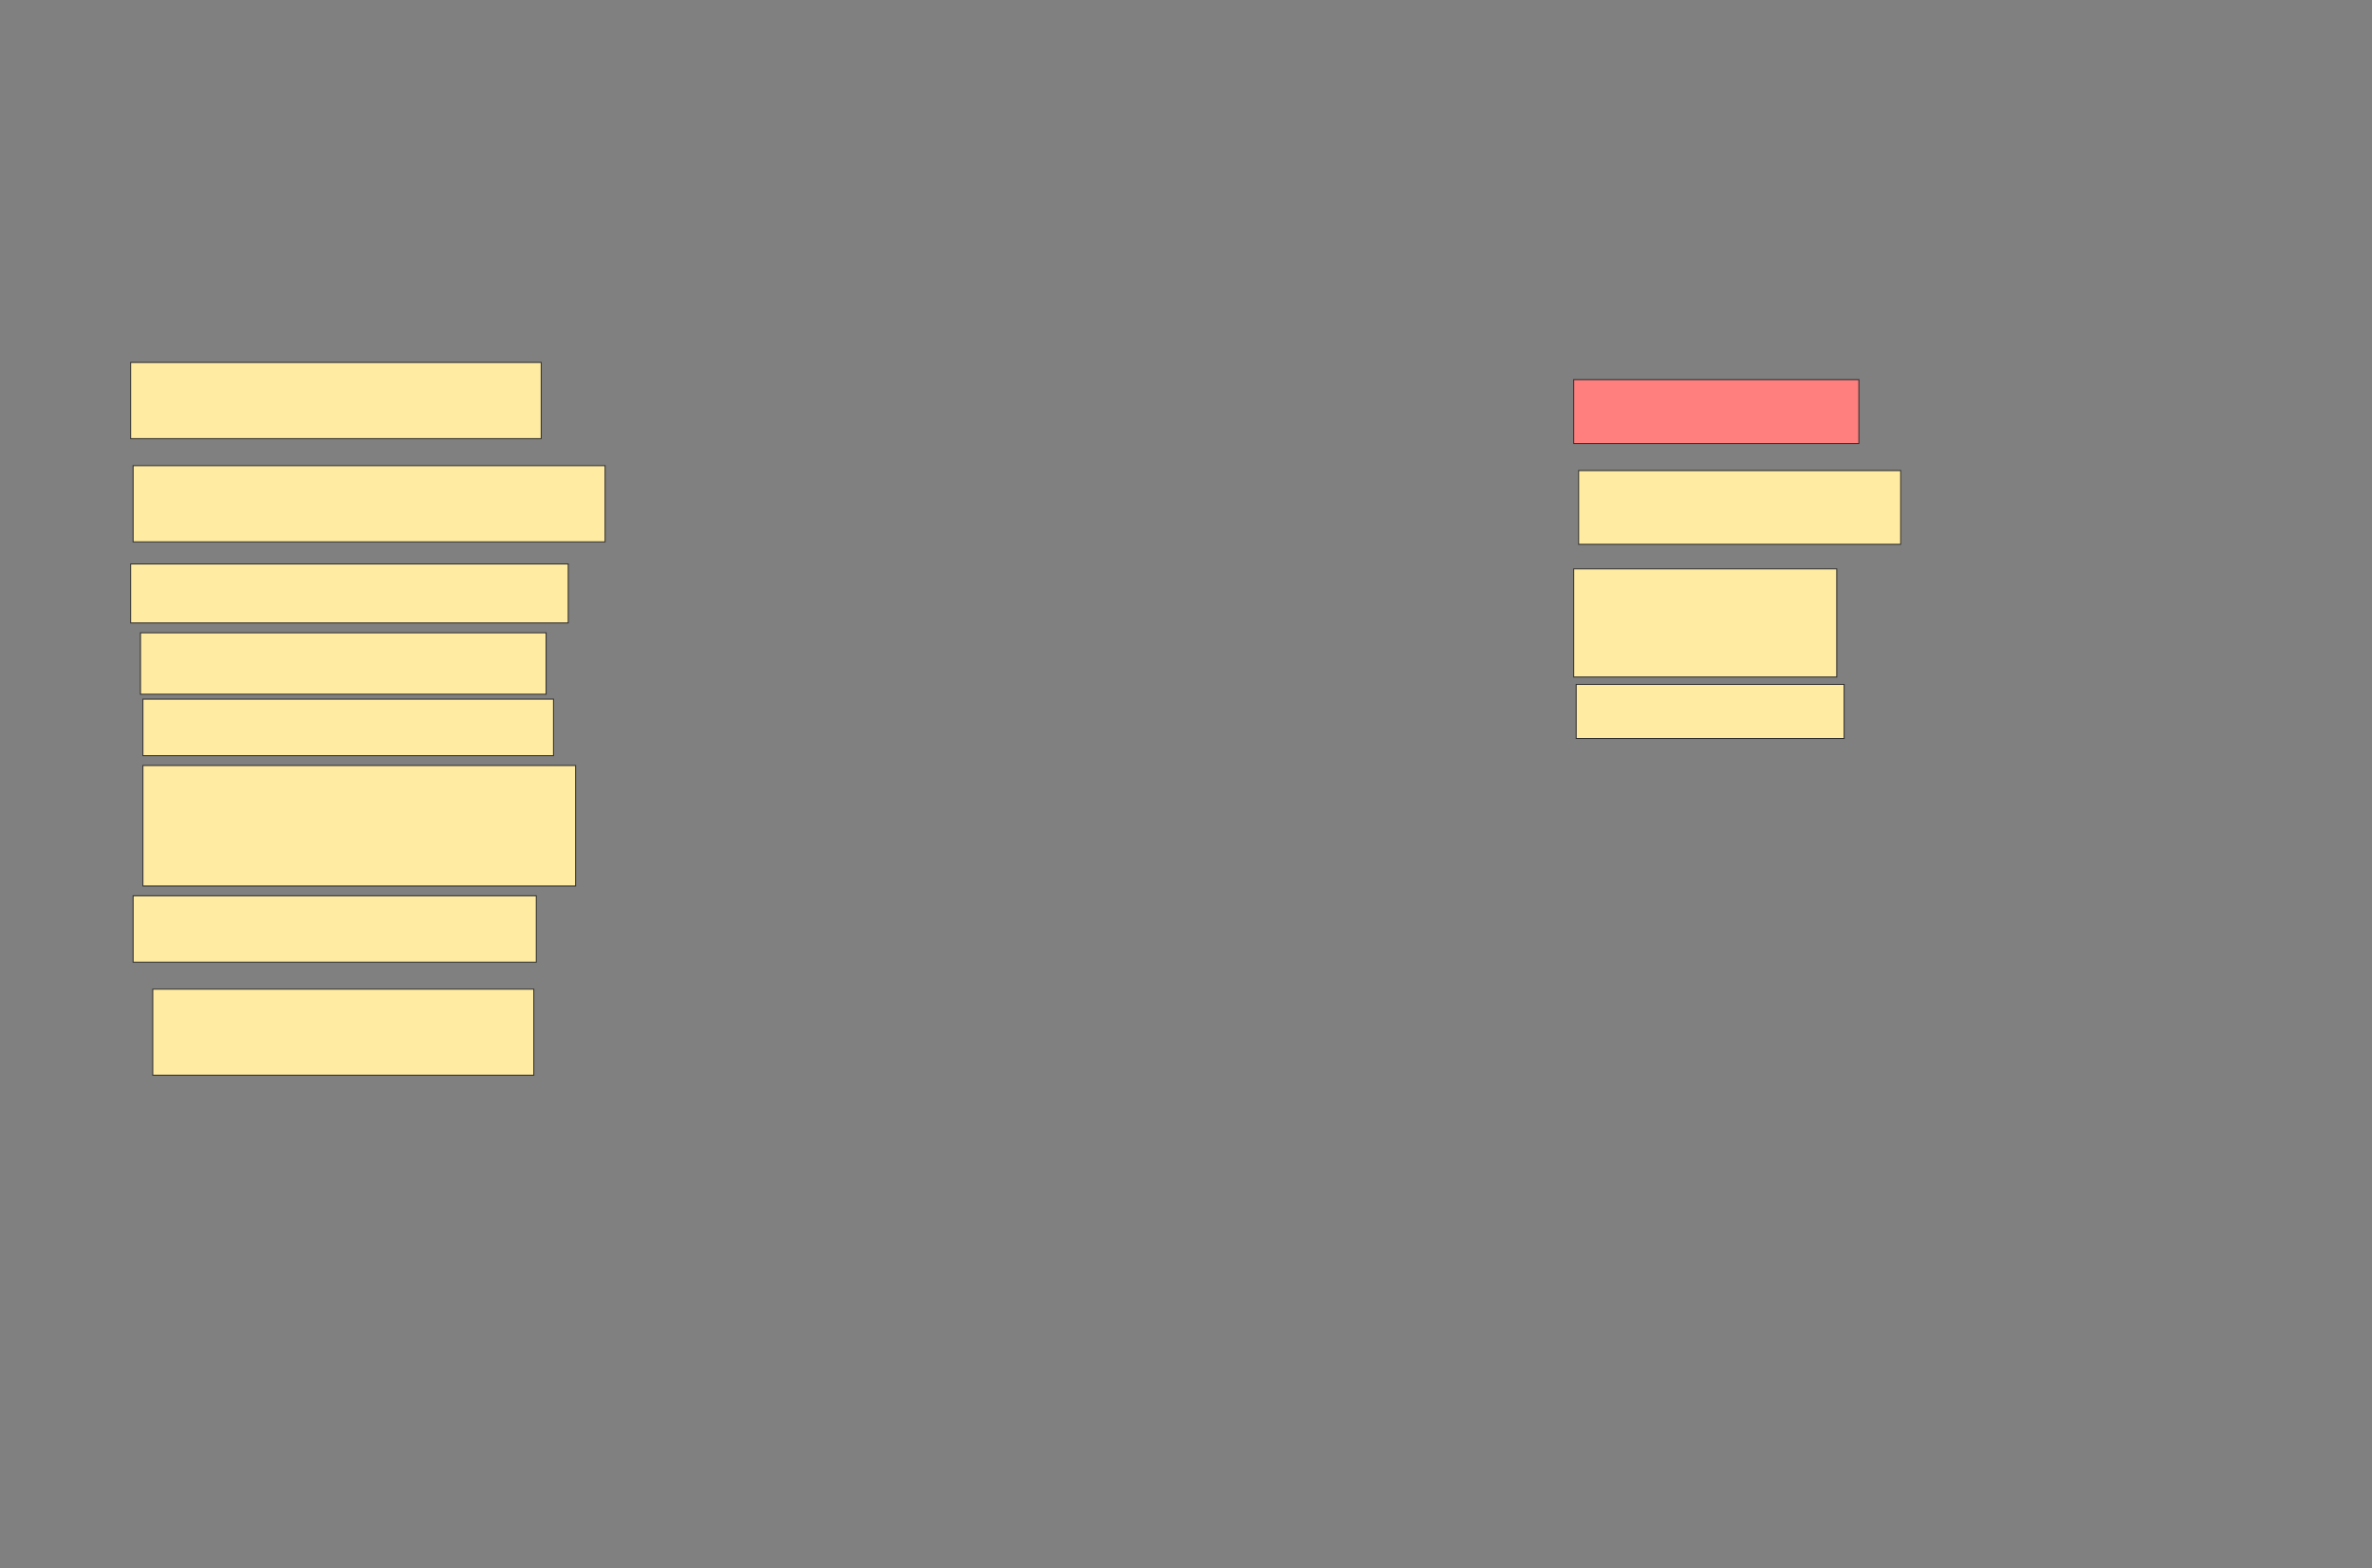 <svg xmlns="http://www.w3.org/2000/svg" width="2474" height="1636">
 <rect width="100%" height="100%" fill="#808080" stroke="none"/>
 <!-- Created with Image Occlusion Enhanced -->
 <g>
  <title>Labels</title>
 </g>
 <g>
  <title>Masks</title>
  <rect id="04968cd29d694ef8942e1a1d858e8031-ao-1" height="56.41" width="279.487" y="714" x="1643.949" stroke="#2D2D2D" fill="#FFEBA2"/>
  <rect id="04968cd29d694ef8942e1a1d858e8031-ao-2" height="112.821" width="274.359" y="593.487" x="1641.385" stroke="#2D2D2D" fill="#FFEBA2"/>
  <rect id="04968cd29d694ef8942e1a1d858e8031-ao-3" height="76.923" width="335.897" y="490.923" x="1646.513" stroke="#2D2D2D" fill="#FFEBA2"/>
  <rect id="04968cd29d694ef8942e1a1d858e8031-ao-4" height="66.667" width="297.436" y="396.051" x="1641.385" stroke="#2D2D2D" fill="#FF7E7E" class="qshape"/>
  <rect id="04968cd29d694ef8942e1a1d858e8031-ao-5" height="79.487" width="428.205" y="378.103" x="136.256" stroke="#2D2D2D" fill="#FFEBA2"/>
  <rect id="04968cd29d694ef8942e1a1d858e8031-ao-6" height="79.487" width="492.308" y="485.795" x="138.821" stroke="#2D2D2D" fill="#FFEBA2"/>
  <rect id="04968cd29d694ef8942e1a1d858e8031-ao-7" height="61.538" width="456.41" y="588.359" x="136.256" stroke="#2D2D2D" fill="#FFEBA2"/>
  <rect id="04968cd29d694ef8942e1a1d858e8031-ao-8" height="64.103" width="423.077" y="660.154" x="146.513" stroke="#2D2D2D" fill="#FFEBA2"/>
  <rect id="04968cd29d694ef8942e1a1d858e8031-ao-9" height="58.974" width="428.205" y="729.385" x="149.077" stroke="#2D2D2D" fill="#FFEBA2"/>
  <rect stroke="#2D2D2D" id="04968cd29d694ef8942e1a1d858e8031-ao-10" height="125.641" width="451.282" y="798.615" x="149.077" fill="#FFEBA2"/>
  <rect id="04968cd29d694ef8942e1a1d858e8031-ao-11" height="69.231" width="420.513" y="934.513" x="138.821" stroke-linecap="null" stroke-linejoin="null" stroke-dasharray="null" stroke="#2D2D2D" fill="#FFEBA2"/>
  <rect id="04968cd29d694ef8942e1a1d858e8031-ao-12" height="89.744" width="397.436" y="1031.949" x="159.333" stroke-linecap="null" stroke-linejoin="null" stroke-dasharray="null" stroke="#2D2D2D" fill="#FFEBA2"/>
 </g>
</svg>